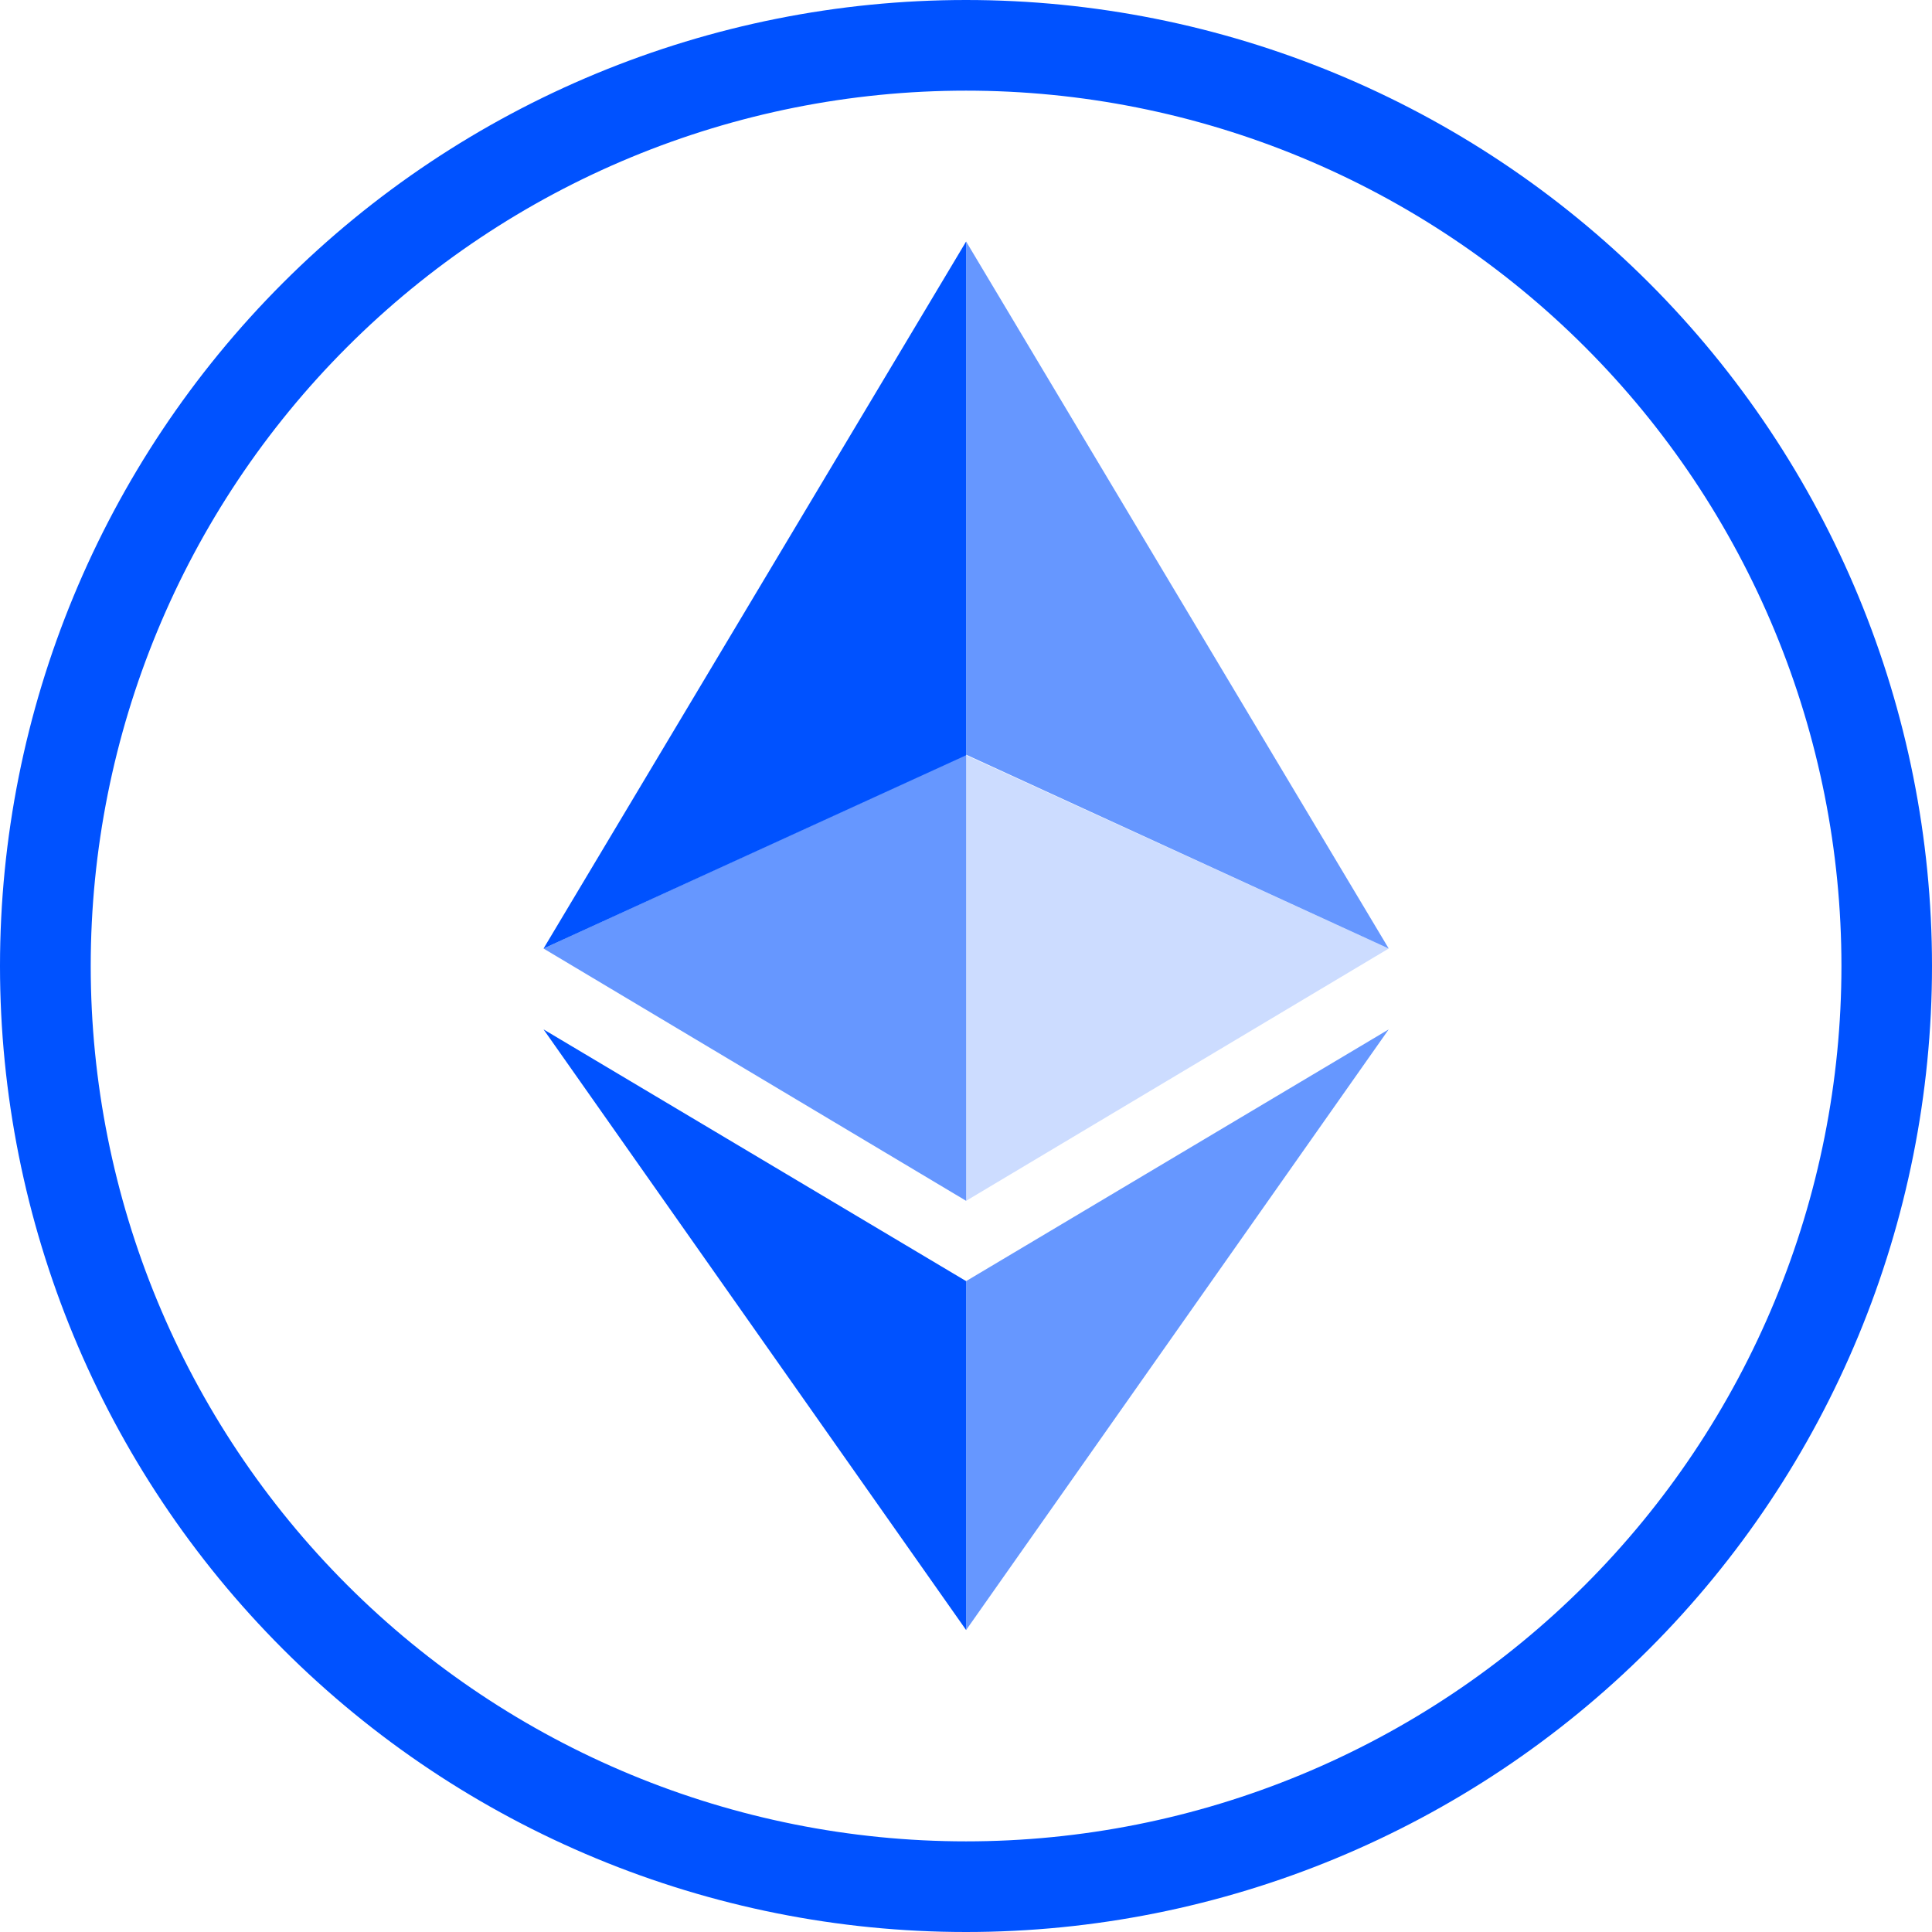 <svg width="48" height="48" viewBox="0 0 48 48" fill="none" xmlns="http://www.w3.org/2000/svg">
    <g clip-path="url(#clip0_12_12)">
        <path
            d="M24.002 45.748C26.858 45.748 29.686 45.185 32.324 44.092C34.963 42.999 37.36 41.398 39.38 39.378C41.399 37.359 43.001 34.961 44.094 32.322C45.187 29.684 45.75 26.856 45.75 24C45.75 21.144 45.187 18.316 44.094 15.678C43.001 13.039 41.399 10.641 39.38 8.622C37.36 6.602 34.963 5.001 32.324 3.908C29.686 2.815 26.858 2.252 24.002 2.252C18.234 2.252 12.702 4.543 8.624 8.622C4.545 12.7 2.254 18.232 2.254 24C2.254 29.768 4.545 35.3 8.624 39.378C12.702 43.457 18.234 45.748 24.002 45.748ZM48 24C48 30.365 45.471 36.47 40.971 40.971C36.47 45.471 30.365 48 24 48C17.635 48 11.53 45.471 7.029 40.971C2.529 36.47 0 30.365 0 24C0 17.635 2.529 11.53 7.029 7.029C11.53 2.529 17.635 0 24 0C30.365 0 36.47 2.529 40.971 7.029C45.471 11.53 48 17.635 48 24Z"
            fill="#0052FF" />
        <path d="M24.003 6V18.75L34.502 23.566L24.003 6Z" fill="#0052FF"
            fill-opacity="0.6" />
        <path d="M24.003 6L13.504 23.566L24.003 18.764V6Z" fill="#0052FF" />
        <path d="M24.003 31.829V40.498L34.502 25.575L24.003 31.829Z" fill="#0052FF"
            fill-opacity="0.6" />
        <path d="M24.003 40.498V31.829L13.504 25.575L24.003 40.498Z" fill="#0052FF" />
        <path d="M24.003 29.834L34.502 23.566L24.003 18.764V29.834Z" fill="#0052FF"
            fill-opacity="0.2" />
        <path d="M13.504 23.566L24.003 29.834V18.75L13.504 23.566Z" fill="#0052FF"
            fill-opacity="0.6" />
    </g>
    <defs>
        <clipPath id="clip0_12_12">
            <rect width="48" height="48" fill="white" />
        </clipPath>
    </defs>
</svg>